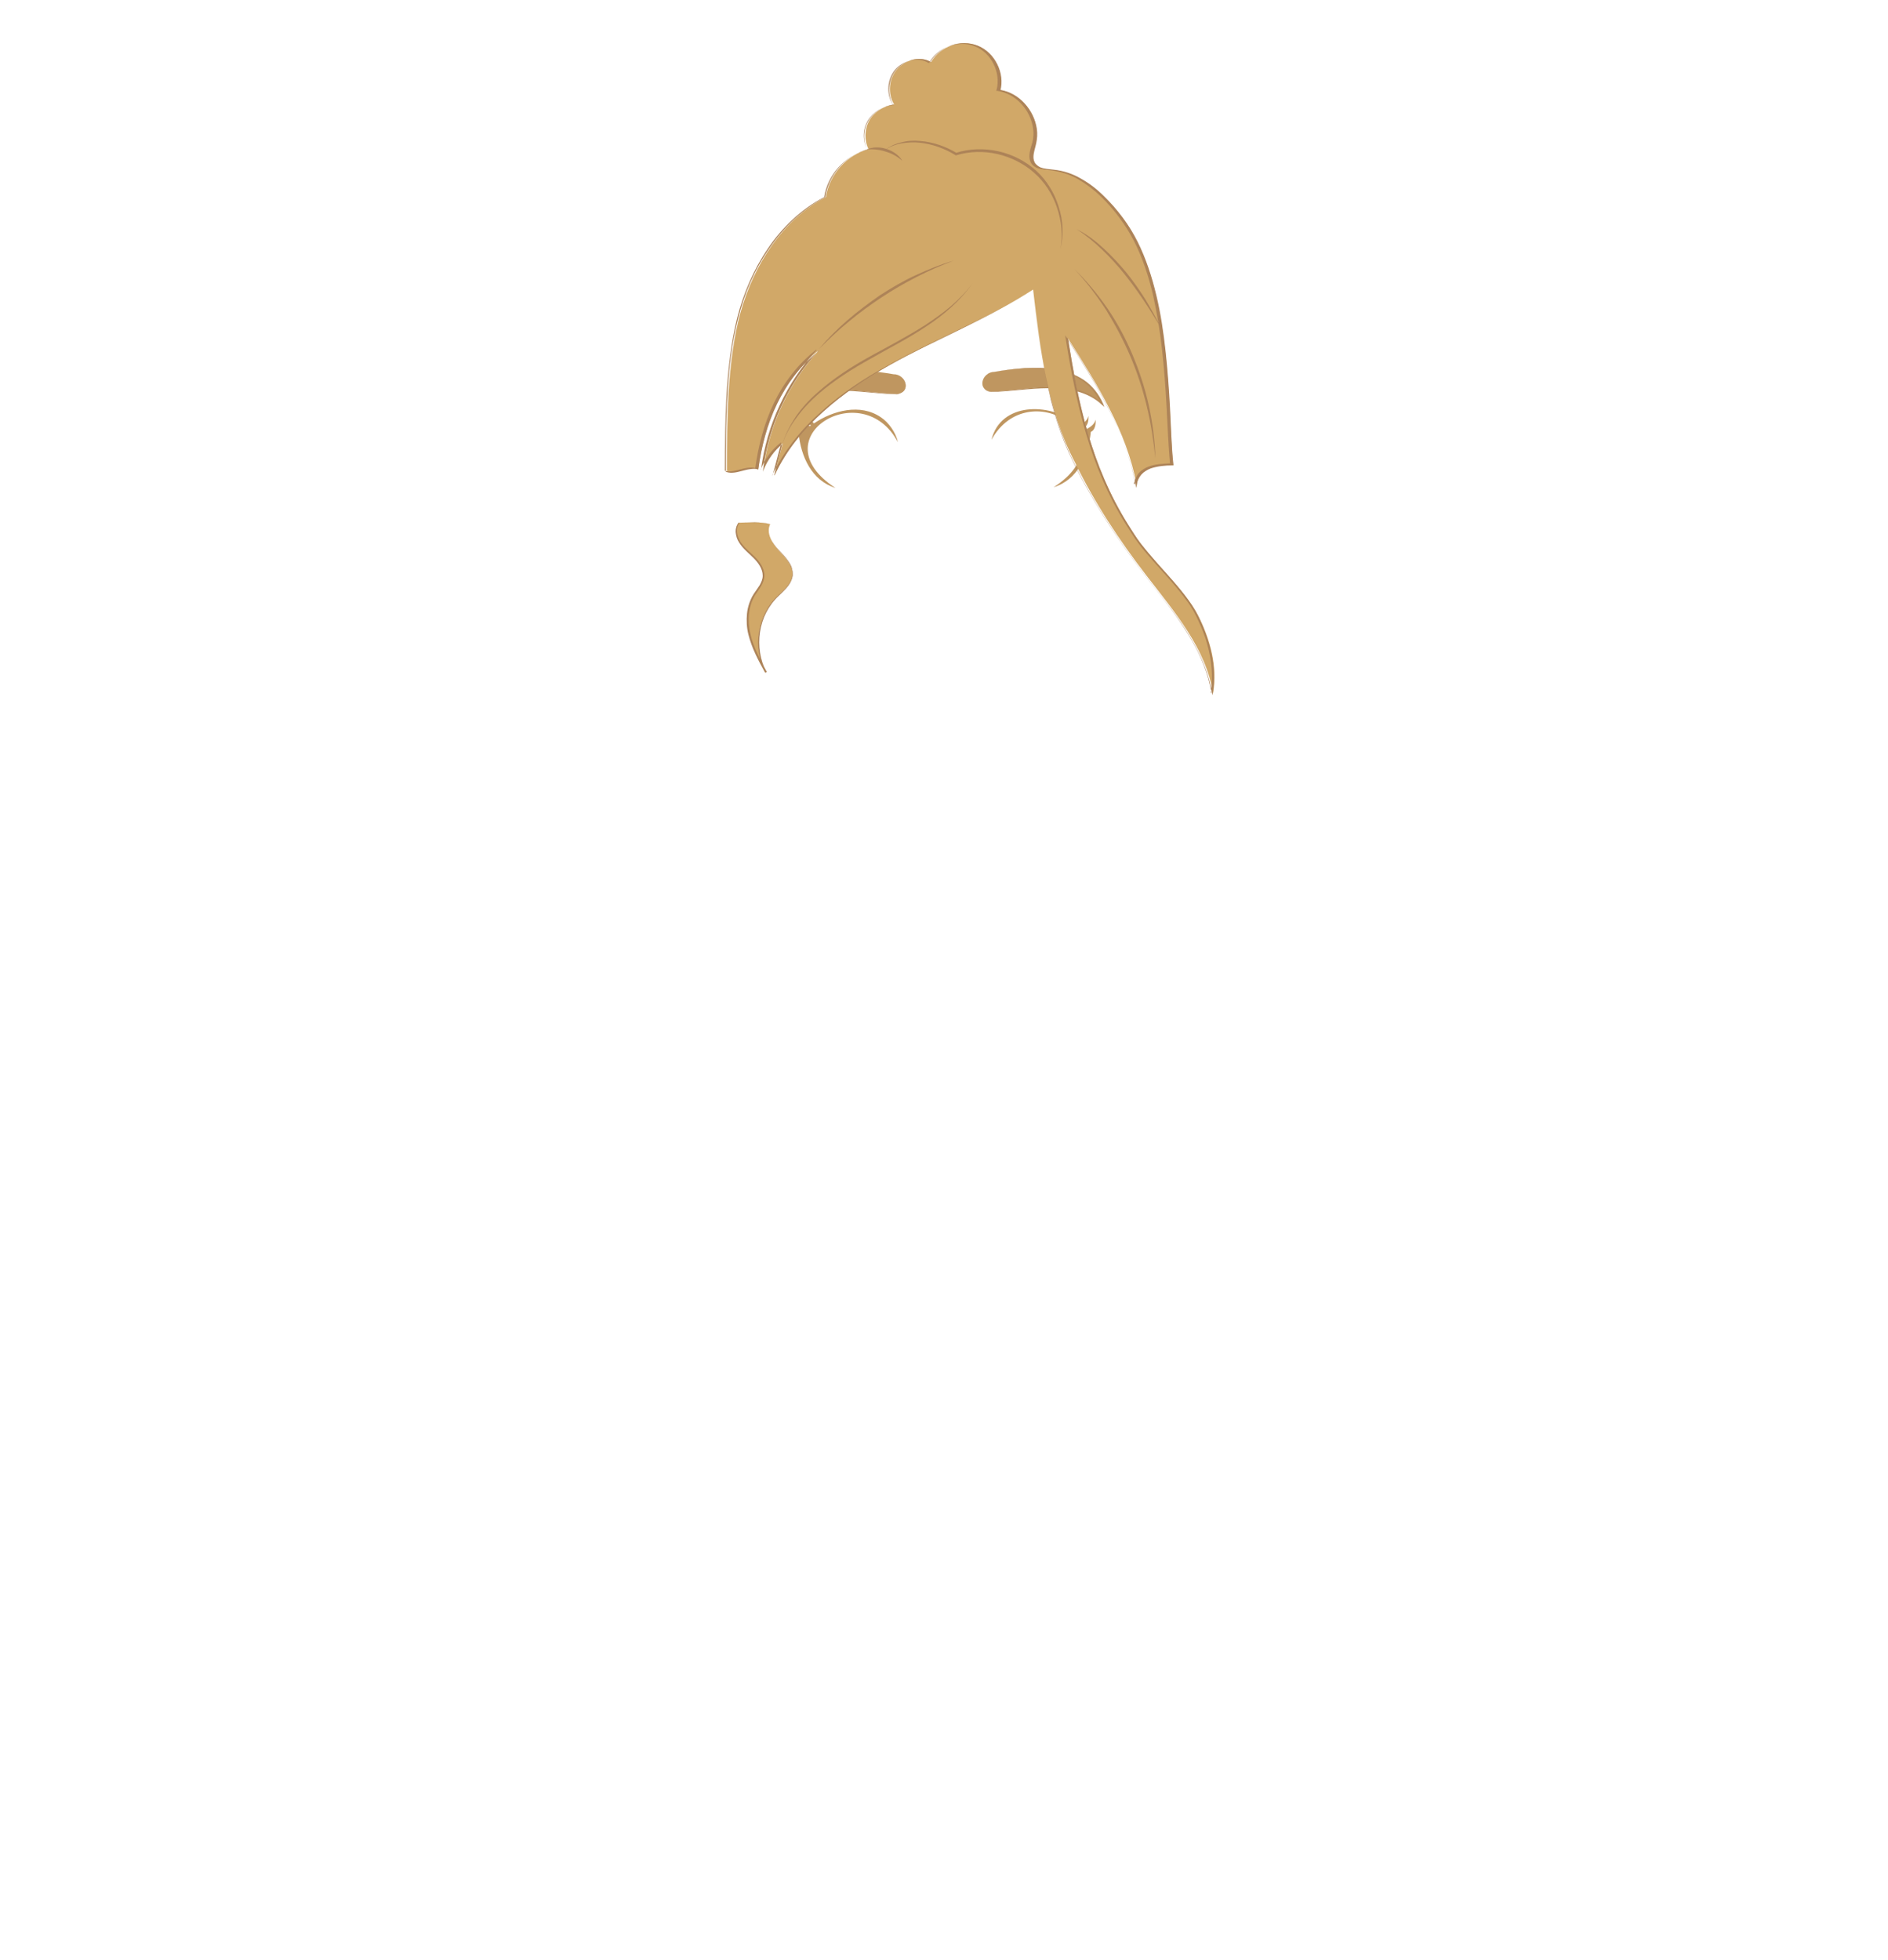 <?xml version="1.0" encoding="utf-8"?>
<!-- Generator: Adobe Illustrator 24.2.3, SVG Export Plug-In . SVG Version: 6.00 Build 0)  -->
<svg version="1.1" id="coiffure_x5F_15" xmlns="http://www.w3.org/2000/svg" xmlns:xlink="http://www.w3.org/1999/xlink" x="0px"
	 y="0px" viewBox="0 0 553 574" style="enable-background:new 0 0 553 574;" xml:space="preserve">
<style type="text/css">
	.st0{fill:#BF9660;}
	.st1{fill:#B58B5A;}
	.st2{fill:#D1A868;}
	.st3{fill:#AD8358;}
</style>
<g>
	<g>
		<g>
			<path class="st0" d="M261.7,109.6c3.6,0,5.3,5.2,1.1,5.8c-10.5-0.2-24-4.4-32.6,3.5C235.3,106.9,250.7,107.7,261.7,109.6z"/>
			<g>
				<path class="st1" d="M261.7,109.6c0.8,0,1.5,0.2,2.2,0.7c0.6,0.5,1.1,1.1,1.3,1.9c0.2,0.7,0.1,1.6-0.4,2.2
					c-0.5,0.6-1.3,0.9-2,1.1l0,0h0c-5.6-0.1-11.2-1.1-16.9-1.1c-2.8,0-5.6,0.2-8.3,0.9c-2.7,0.7-5.2,2-7.3,3.9l-0.8,0.7l0.4-1
					c1.2-2.8,3.1-5.3,5.6-6.9c2.5-1.7,5.4-2.6,8.4-3.1c2.9-0.5,5.9-0.5,8.9-0.4C255.9,108.7,258.8,109.1,261.7,109.6z M261.7,109.6
					c-5.8-1-11.9-1.6-17.7-0.5c-2.9,0.5-5.8,1.5-8.2,3.2c-2.4,1.7-4.3,4.1-5.4,6.8l-0.4-0.3c2.1-2,4.7-3.3,7.5-4
					c2.8-0.7,5.6-0.9,8.4-0.8c2.8,0.1,5.6,0.4,8.4,0.7c2.8,0.3,5.6,0.7,8.4,0.7l0,0c0.8-0.1,1.5-0.4,2-1c0.5-0.6,0.6-1.4,0.4-2.2
					c-0.2-0.7-0.7-1.4-1.3-1.9C263.3,109.9,262.5,109.6,261.7,109.6z"/>
			</g>
		</g>
		<g>
			<path class="st0" d="M291.3,108.9c-3.6,0-5.3,5.2-1.1,5.8c10.5-0.2,24-4.4,32.6,3.5C317.7,106.2,302.3,107,291.3,108.9z"/>
			<g>
				<path class="st1" d="M291.3,108.9c-0.8,0-1.5,0.3-2.2,0.7c-0.6,0.5-1.1,1.1-1.3,1.9c-0.2,0.7-0.1,1.6,0.4,2.2
					c0.5,0.6,1.2,0.9,2,1l0,0c2.8-0.1,5.6-0.4,8.4-0.7c2.8-0.3,5.6-0.6,8.4-0.7c2.8-0.1,5.7,0.1,8.4,0.8c2.8,0.7,5.4,2.1,7.5,4
					l-0.4,0.3c-1.1-2.7-3-5.1-5.4-6.8c-2.4-1.7-5.3-2.7-8.2-3.2C303.1,107.4,297.1,108,291.3,108.9z M291.3,108.9
					c2.9-0.5,5.9-0.9,8.9-1.1c3-0.2,6-0.1,8.9,0.4c2.9,0.5,5.9,1.4,8.4,3.1c2.5,1.7,4.4,4.2,5.6,6.9l0.4,1l-0.8-0.7
					c-2-1.9-4.6-3.2-7.3-3.9c-2.7-0.7-5.5-0.9-8.3-0.9c-5.6,0-11.2,1-16.9,1.1l0,0l0,0c-0.8-0.1-1.5-0.4-2-1.1
					c-0.5-0.6-0.6-1.5-0.4-2.2c0.2-0.7,0.7-1.4,1.3-1.9C289.7,109.2,290.5,108.9,291.3,108.9z"/>
			</g>
		</g>
		<g>
			<path class="st0" d="M258,122.2c-6-4.1-14-2-19.6,1.8c-0.6-0.9-1.9-1.3-2-2.6c-0.1,1.1,0.1,2.5,1.1,3.2c-0.1,0.1-0.3,0.2-0.4,0.2
				c-1.1-0.7-2.3-1.4-2.6-2.8c-0.1,1.3,0.1,2.7,1.2,3.5c-0.3,0.1-0.5,0.2-0.8,0.3c-1.1-0.6-2.2-1.4-2.5-2.7c-0.1,1.4,0.2,3,1.5,3.7
				c0.7,6.9,3.8,13.9,10.8,16.1c-22.5-14.6,7.8-33.2,18.3-13.4C262.4,126.7,260.3,123.7,258,122.2z"/>
			<path class="st0" d="M320.9,122.9c-0.3,1.3-1.4,2.1-2.5,2.7c-0.3-0.1-0.5-0.2-0.8-0.3c1.1-0.8,1.3-2.3,1.2-3.5
				c-0.3,1.4-1.5,2.2-2.6,2.8c-0.1-0.1-0.3-0.2-0.4-0.2c1-0.7,1.2-2,1.1-3.2c-0.1,1.4-1.4,1.8-2,2.6c-7.6-5.9-21.8-6-24.5,5
				c10.8-19.5,40.6-0.5,18.2,13.9c7.1-2.2,10.2-9.3,10.9-16.2C320.7,126,321,124.3,320.9,122.9z"/>
		</g>
	</g>
	<g>
		<g>
			<path class="st2" d="M302.6,84.8c-13.3,8.6-28.2,14.4-42,22.1c-13.8,7.7-27.1,17.9-33.8,32.3c0.8-3.1,1.6-6.3,2.5-9.4
				c-2.5,2.1-4.5,4.8-5.7,7.8c1.6-13,7.4-25.4,16.3-35.1c-10.8,8.6-16,21.1-17.8,34.8c-2.5-0.9-7,1.7-9.2,0.6
				c0-14.5,0.1-32.4,4-46.4c3.9-13.9,12.3-27.2,25-33.8c1-6.6,6.2-12.4,12.5-14c-1.3-2.6-1.2-5.9,0.2-8.4c1.4-2.5,4.2-4.3,7.3-4.7
				c-2-3.2-1.6-7.7,1-10.5s7-3.7,9.8-1.9c2.6-4.6,8.8-6.8,13.7-4.8s7.8,7.9,6.5,13c7,1,12.2,8.7,10.4,15.5c-0.5,2-1.4,4.2-0.3,5.9
				c1.1,1.7,3.5,1.8,5.5,2c8.6,0.9,15.4,7.5,20.6,14.4c14.5,19.4,12.9,57.2,14.5,71.9c-4.9,0-9.8,0.9-10.7,5.8
				c-2.9-15.6-11.6-29.4-20.1-42.8c3.4,21.8,7.7,40.1,20.1,58.4c4.5,6.6,14.2,15.3,17.9,22.5s5.9,15.3,4.5,23.1
				c-2-13.1-11.3-23.9-19.4-34.4c-8.1-10.5-15.2-21.3-21-33.2C306.7,120,304.7,102.4,302.6,84.8z"/>
			<g>
				<path class="st3" d="M302.6,84.8c-6.7,4.3-13.7,7.9-20.8,11.4c-7.1,3.5-14.3,6.8-21.2,10.7c-6.9,3.9-13.5,8.3-19.4,13.6
					c-5.9,5.3-11,11.5-14.3,18.7l-0.1,0l2.4-9.4l0.1,0.1c-2.5,2-4.5,4.8-5.7,7.8l-0.2,0.5l0.1-0.5c1.6-13,7.4-25.5,16.3-35.1
					l0.1,0.1c-5.2,4.1-9.4,9.6-12.3,15.6c-2.9,6-4.6,12.6-5.5,19.2l0,0.1l-0.1-0.1c-0.7-0.3-1.5-0.2-2.3-0.1
					c-0.8,0.1-1.5,0.3-2.3,0.5c-0.8,0.2-1.5,0.4-2.3,0.5c-0.8,0.1-1.6,0.1-2.4-0.2l-0.1,0v-0.1c0-7.5,0-15,0.5-22.5
					c0.4-7.5,1.2-15,3.1-22.3c1.8-7.3,4.8-14.3,9.1-20.5c4.2-6.2,9.8-11.6,16.5-15.1l-0.1,0.1c0.5-3.3,2-6.4,4.2-8.9
					c2.2-2.5,5.1-4.4,8.3-5.2l-0.1,0.3c-1.4-2.7-1.3-6.1,0.3-8.7c1.5-2.6,4.4-4.3,7.4-4.7l-0.1,0.3c-2-3.2-1.6-7.6,0.8-10.5
					c1.2-1.4,2.9-2.4,4.7-2.9c1.8-0.4,3.8-0.3,5.5,0.7l-0.3,0.1c1.3-2.3,3.6-4.1,6.1-5c2.5-0.9,5.4-0.9,7.9,0.1c2.5,1,4.5,3,5.7,5.4
					c1.2,2.4,1.6,5.2,0.9,7.8l-0.2-0.3c2.8,0.4,5.4,1.9,7.3,4c1.9,2.1,3.2,4.7,3.6,7.5c0.2,1.4,0.1,2.8-0.2,4.2
					c-0.3,1.4-0.8,2.7-0.8,4c0,0.7,0.2,1.3,0.5,1.8c0.4,0.5,0.9,0.9,1.5,1.2c1.2,0.5,2.6,0.5,4,0.7c2.8,0.3,5.5,1.2,7.9,2.6
					c2.5,1.4,4.7,3.1,6.7,5.1c4,3.9,7.4,8.4,9.9,13.4c2.5,5,4.2,10.3,5.5,15.7c1.3,5.4,2.1,10.9,2.7,16.4c0.6,5.5,1,11.1,1.3,16.6
					c0.3,5.5,0.4,11.1,1,16.6l0,0.2l-0.2,0c-2.2,0-4.4,0.2-6.5,0.9c-1,0.4-2,1-2.7,1.8c-0.7,0.8-1.2,1.8-1.3,2.9l-0.2,1l-0.2-1
					c-1.4-7.8-4.4-15.3-8-22.3c-3.6-7.1-7.8-13.8-12.1-20.5l0.3-0.1c1.5,9.5,3.2,18.9,5.9,28.1c2.7,9.2,6.4,18.1,11.5,26.2
					c1.3,2,2.5,4.1,4,6c1.5,1.9,3,3.7,4.6,5.5c3.2,3.6,6.5,7.1,9.3,11c1.4,1.9,2.6,4,3.6,6.2c1,2.2,1.8,4.4,2.5,6.8
					c1.3,4.6,1.8,9.5,1,14.3l-0.1,0.5l-0.1-0.5c-0.8-5.4-3-10.6-5.7-15.3c-2.7-4.8-6-9.2-9.4-13.5c-3.4-4.3-6.7-8.6-9.9-13.1
					c-3.2-4.5-6.2-9.1-9-13.8c-2.8-4.7-5.4-9.5-7.7-14.5c-2.2-5-3.9-10.2-5.3-15.5C305.1,106.6,303.9,95.7,302.6,84.8z M302.6,84.8
					c1.3,10.9,2.6,21.8,5.2,32.4c1.4,5.3,3.1,10.5,5.3,15.5c2.3,5,4.9,9.8,7.7,14.5c2.8,4.7,5.8,9.3,9,13.8
					c3.2,4.5,6.5,8.8,9.9,13.1c3.4,4.3,6.6,8.7,9.4,13.5c2.7,4.7,4.9,9.9,5.7,15.3l-0.2,0c0.8-4.7,0.3-9.6-1-14.2
					c-0.6-2.3-1.5-4.5-2.5-6.7c-1-2.2-2.1-4.3-3.6-6.2c-2.8-3.9-6.1-7.4-9.3-11c-1.6-1.8-3.2-3.6-4.6-5.5c-1.5-1.9-2.7-4-4-6
					c-5.1-8.2-8.8-17.1-11.5-26.3c-2.7-9.2-4.5-18.7-6-28.1l-0.1-0.7l0.4,0.6c4.3,6.7,8.5,13.4,12.1,20.5c3.6,7.1,6.6,14.5,8,22.4
					l-0.4,0c0.2-1.1,0.7-2.2,1.4-3.1c0.8-0.9,1.8-1.5,2.8-1.9c2.1-0.8,4.4-0.9,6.6-1l-0.2,0.2c-0.5-5.5-0.7-11.1-1-16.6
					c-0.3-5.5-0.7-11.1-1.3-16.6c-0.6-5.5-1.5-11-2.7-16.4c-1.3-5.4-3-10.7-5.5-15.6c-2.5-4.9-5.9-9.4-9.8-13.2
					c-2-1.9-4.2-3.6-6.6-5c-2.4-1.4-5-2.2-7.8-2.6c-1.4-0.2-2.8-0.2-4.2-0.7c-0.7-0.3-1.3-0.7-1.7-1.3c-0.4-0.6-0.6-1.4-0.6-2.1
					c0-1.5,0.5-2.8,0.9-4.1c0.3-1.3,0.4-2.7,0.2-4c-0.7-5.4-5-10.3-10.5-11.1l-0.3,0l0.1-0.3c1.3-5-1.5-10.8-6.3-12.7
					c-4.8-2-10.9,0.2-13.4,4.7l-0.1,0.2l-0.2-0.1c-1.5-0.9-3.4-1.1-5.2-0.7c-1.7,0.4-3.4,1.4-4.5,2.7c-2.3,2.7-2.7,7-0.8,10.1
					l0.2,0.3l-0.3,0c-2.9,0.4-5.6,2-7.1,4.5c-1.5,2.5-1.6,5.7-0.3,8.3l0.1,0.2l-0.2,0.1c-3.2,0.8-6,2.7-8.2,5.1
					c-2.2,2.4-3.7,5.5-4.2,8.7l0,0.1l-0.1,0c-6.6,3.4-12.2,8.8-16.4,15c-4.2,6.2-7.2,13.2-9,20.4c-1.8,7.3-2.6,14.7-3.1,22.2
					c-0.4,7.5-0.5,15-0.5,22.5l-0.1-0.1c0.7,0.3,1.5,0.3,2.2,0.2c0.8-0.1,1.5-0.3,2.3-0.5c0.8-0.2,1.5-0.4,2.3-0.5
					c0.8-0.1,1.6-0.1,2.4,0.1l-0.2,0.1c0.9-6.6,2.6-13.2,5.5-19.2c2.9-6,7.1-11.5,12.4-15.6l0.1,0.1c-8.9,9.6-14.6,22-16.3,35
					l-0.1,0c1.2-3,3.2-5.8,5.8-7.8l0.2-0.1l0,0.2l-2.5,9.4l-0.1,0c3.4-7.2,8.5-13.5,14.4-18.7c5.9-5.3,12.5-9.7,19.5-13.5
					c6.9-3.9,14.1-7.2,21.2-10.7C288.8,92.7,295.9,89.1,302.6,84.8z"/>
			</g>
		</g>
		<g>
			<path class="st3" d="M284.9,82.9c-1.8,2.6-3.9,4.9-6.2,7c-2.3,2.1-4.8,4-7.4,5.7c-5.2,3.5-10.8,6.3-16.2,9.4
				c-5.4,3-10.7,6.3-15.4,10.4c-2.3,2-4.5,4.3-6.3,6.8c-1.9,2.5-3.4,5.2-4.4,8.2c0.9-3,2.4-5.8,4.1-8.4c1.8-2.6,3.9-4.9,6.3-7
				c4.7-4.2,10-7.6,15.4-10.6c5.5-3,11-5.9,16.2-9.2c2.6-1.7,5.1-3.5,7.5-5.5C280.9,87.6,283.1,85.4,284.9,82.9z"/>
		</g>
		<g>
			<path class="st3" d="M279.4,76.3c-3.7,1.4-7.4,3-10.9,4.8c-3.5,1.8-7,3.8-10.3,6c-3.3,2.2-6.5,4.5-9.6,7.1
				c-3.1,2.5-6,5.3-8.8,8.1c2.6-3.1,5.4-5.9,8.4-8.5c3-2.6,6.2-5,9.5-7.3c3.4-2.2,6.8-4.2,10.5-5.9
				C271.9,78.9,275.6,77.4,279.4,76.3z"/>
		</g>
		<g>
			<path class="st3" d="M253.8,43.8c1.8-0.8,3.9-0.8,5.8-0.2c1.9,0.6,3.7,1.8,4.7,3.5c-1.5-1.3-3.1-2.2-4.9-2.7
				C257.6,43.8,255.7,43.6,253.8,43.8z"/>
		</g>
		<g>
			<path class="st3" d="M259,44.1c1.5-1.2,3.2-2,5-2.4c1.8-0.5,3.7-0.6,5.6-0.4c3.8,0.3,7.4,1.6,10.6,3.5l-0.3,0
				c4-1.3,8.4-1.4,12.5-0.5c4.1,0.9,8,2.9,11.1,5.7c3.1,2.8,5.4,6.6,6.6,10.6c1.3,4,1.5,8.3,0.5,12.4c0.8-4.1,0.3-8.3-1-12.2
				c-1.3-3.9-3.6-7.5-6.7-10.2c-3-2.7-6.9-4.6-10.8-5.5c-4-0.9-8.2-0.8-12.1,0.4l-0.1,0l-0.1-0.1c-3.1-1.9-6.7-3.2-10.3-3.6
				c-1.8-0.2-3.7-0.1-5.5,0.2C262.3,42.3,260.5,43,259,44.1z"/>
		</g>
		<g>
			<path class="st3" d="M340.1,96.2c-1.6-2.8-3.3-5.5-5.1-8.2c-1.8-2.7-3.7-5.3-5.7-7.8c-2-2.5-4.2-4.9-6.5-7.1
				c-2.3-2.2-4.8-4.3-7.5-6c2.9,1.4,5.5,3.4,7.9,5.6c2.4,2.2,4.6,4.6,6.7,7.1c2,2.5,3.9,5.2,5.6,7.9
				C337.1,90.4,338.7,93.2,340.1,96.2z"/>
		</g>
		<g>
			<path class="st3" d="M338.4,134.2c-0.5-5.1-1.3-10.2-2.5-15.2c-1.2-5-2.8-9.9-4.8-14.6c-2-4.7-4.4-9.2-7.1-13.6
				c-2.8-4.3-5.9-8.4-9.4-12.1c3.7,3.6,7,7.6,9.9,11.8c2.9,4.3,5.3,8.8,7.3,13.6c2,4.8,3.6,9.7,4.7,14.7
				C337.6,123.9,338.3,129.1,338.4,134.2z"/>
		</g>
		<g>
			<path class="st2" d="M225.6,153.5c-1.3,2.6,0.6,5.6,2.5,7.7s4.3,4.5,4,7.3c-0.3,2.8-2.8,4.6-4.8,6.6c-5.5,5.6-6.8,15-3,21.9
				c-1.9-3.5-3.8-7-4.8-10.9s-0.9-8.1,1.1-11.6c1.1-1.8,2.7-3.5,2.9-5.6c0.2-2.1-1.1-4-2.5-5.5c-1.5-1.5-3.2-2.8-4.3-4.5
				s-1.6-4.2-0.3-5.8C219.7,153,222.9,152.8,225.6,153.5z"/>
			<g>
				<path class="st3" d="M225.6,153.5c-0.2,0.5-0.4,1-0.4,1.5c0,0.5,0,1,0.1,1.5c0.3,1,0.7,1.9,1.3,2.7c1.1,1.7,2.8,3,4,4.7
					c0.6,0.8,1.2,1.7,1.4,2.7c0.3,1,0.3,2.1-0.1,3.1c-0.7,2-2.4,3.4-3.8,4.8c-3,2.8-4.9,6.6-5.5,10.6c-0.6,4,0,8.2,1.9,11.7
					l-0.4,0.2c-2-3.6-3.9-7.2-4.9-11.2c-0.5-2-0.6-4.1-0.4-6.1c0.2-2,0.9-4.1,2-5.8c0.6-0.9,1.2-1.7,1.7-2.5
					c0.5-0.9,0.9-1.8,0.9-2.8c0-2-1.3-3.8-2.7-5.2c-1.4-1.4-3.1-2.7-4.2-4.5c-0.6-0.9-0.9-1.9-1-2.9c-0.1-1,0.2-2.1,0.8-2.9l0,0l0,0
					c1.5,0,3-0.1,4.6,0C222.6,153,224.1,153.1,225.6,153.5z M225.6,153.5c-1.5-0.3-3-0.5-4.5-0.5c-1.5,0-3,0.1-4.6,0.1l0.1,0
					c-0.6,0.8-0.8,1.8-0.7,2.8c0.1,1,0.5,2,1,2.8c1.1,1.7,2.7,2.9,4.2,4.4c0.7,0.7,1.4,1.5,1.9,2.4c0.5,0.9,0.9,1.9,0.9,3
					c0,1.1-0.4,2.1-0.9,3c-0.5,0.9-1.1,1.7-1.7,2.6c-2.2,3.4-2.4,7.8-1.5,11.6c0.9,3.9,2.9,7.5,4.8,11.1l-0.4,0.2
					c-2-3.7-2.6-8-1.9-12c0.7-4.1,2.6-7.9,5.7-10.7c1.5-1.4,3.1-2.8,3.8-4.7c0.3-0.9,0.4-2,0.1-2.9c-0.3-1-0.8-1.9-1.4-2.7
					c-1.2-1.7-2.8-3-3.9-4.7c-0.6-0.9-1-1.8-1.3-2.8c-0.1-0.5-0.1-1-0.1-1.5C225.2,154.5,225.4,154,225.6,153.5z"/>
			</g>
		</g>
	</g>
</g>
</svg>
